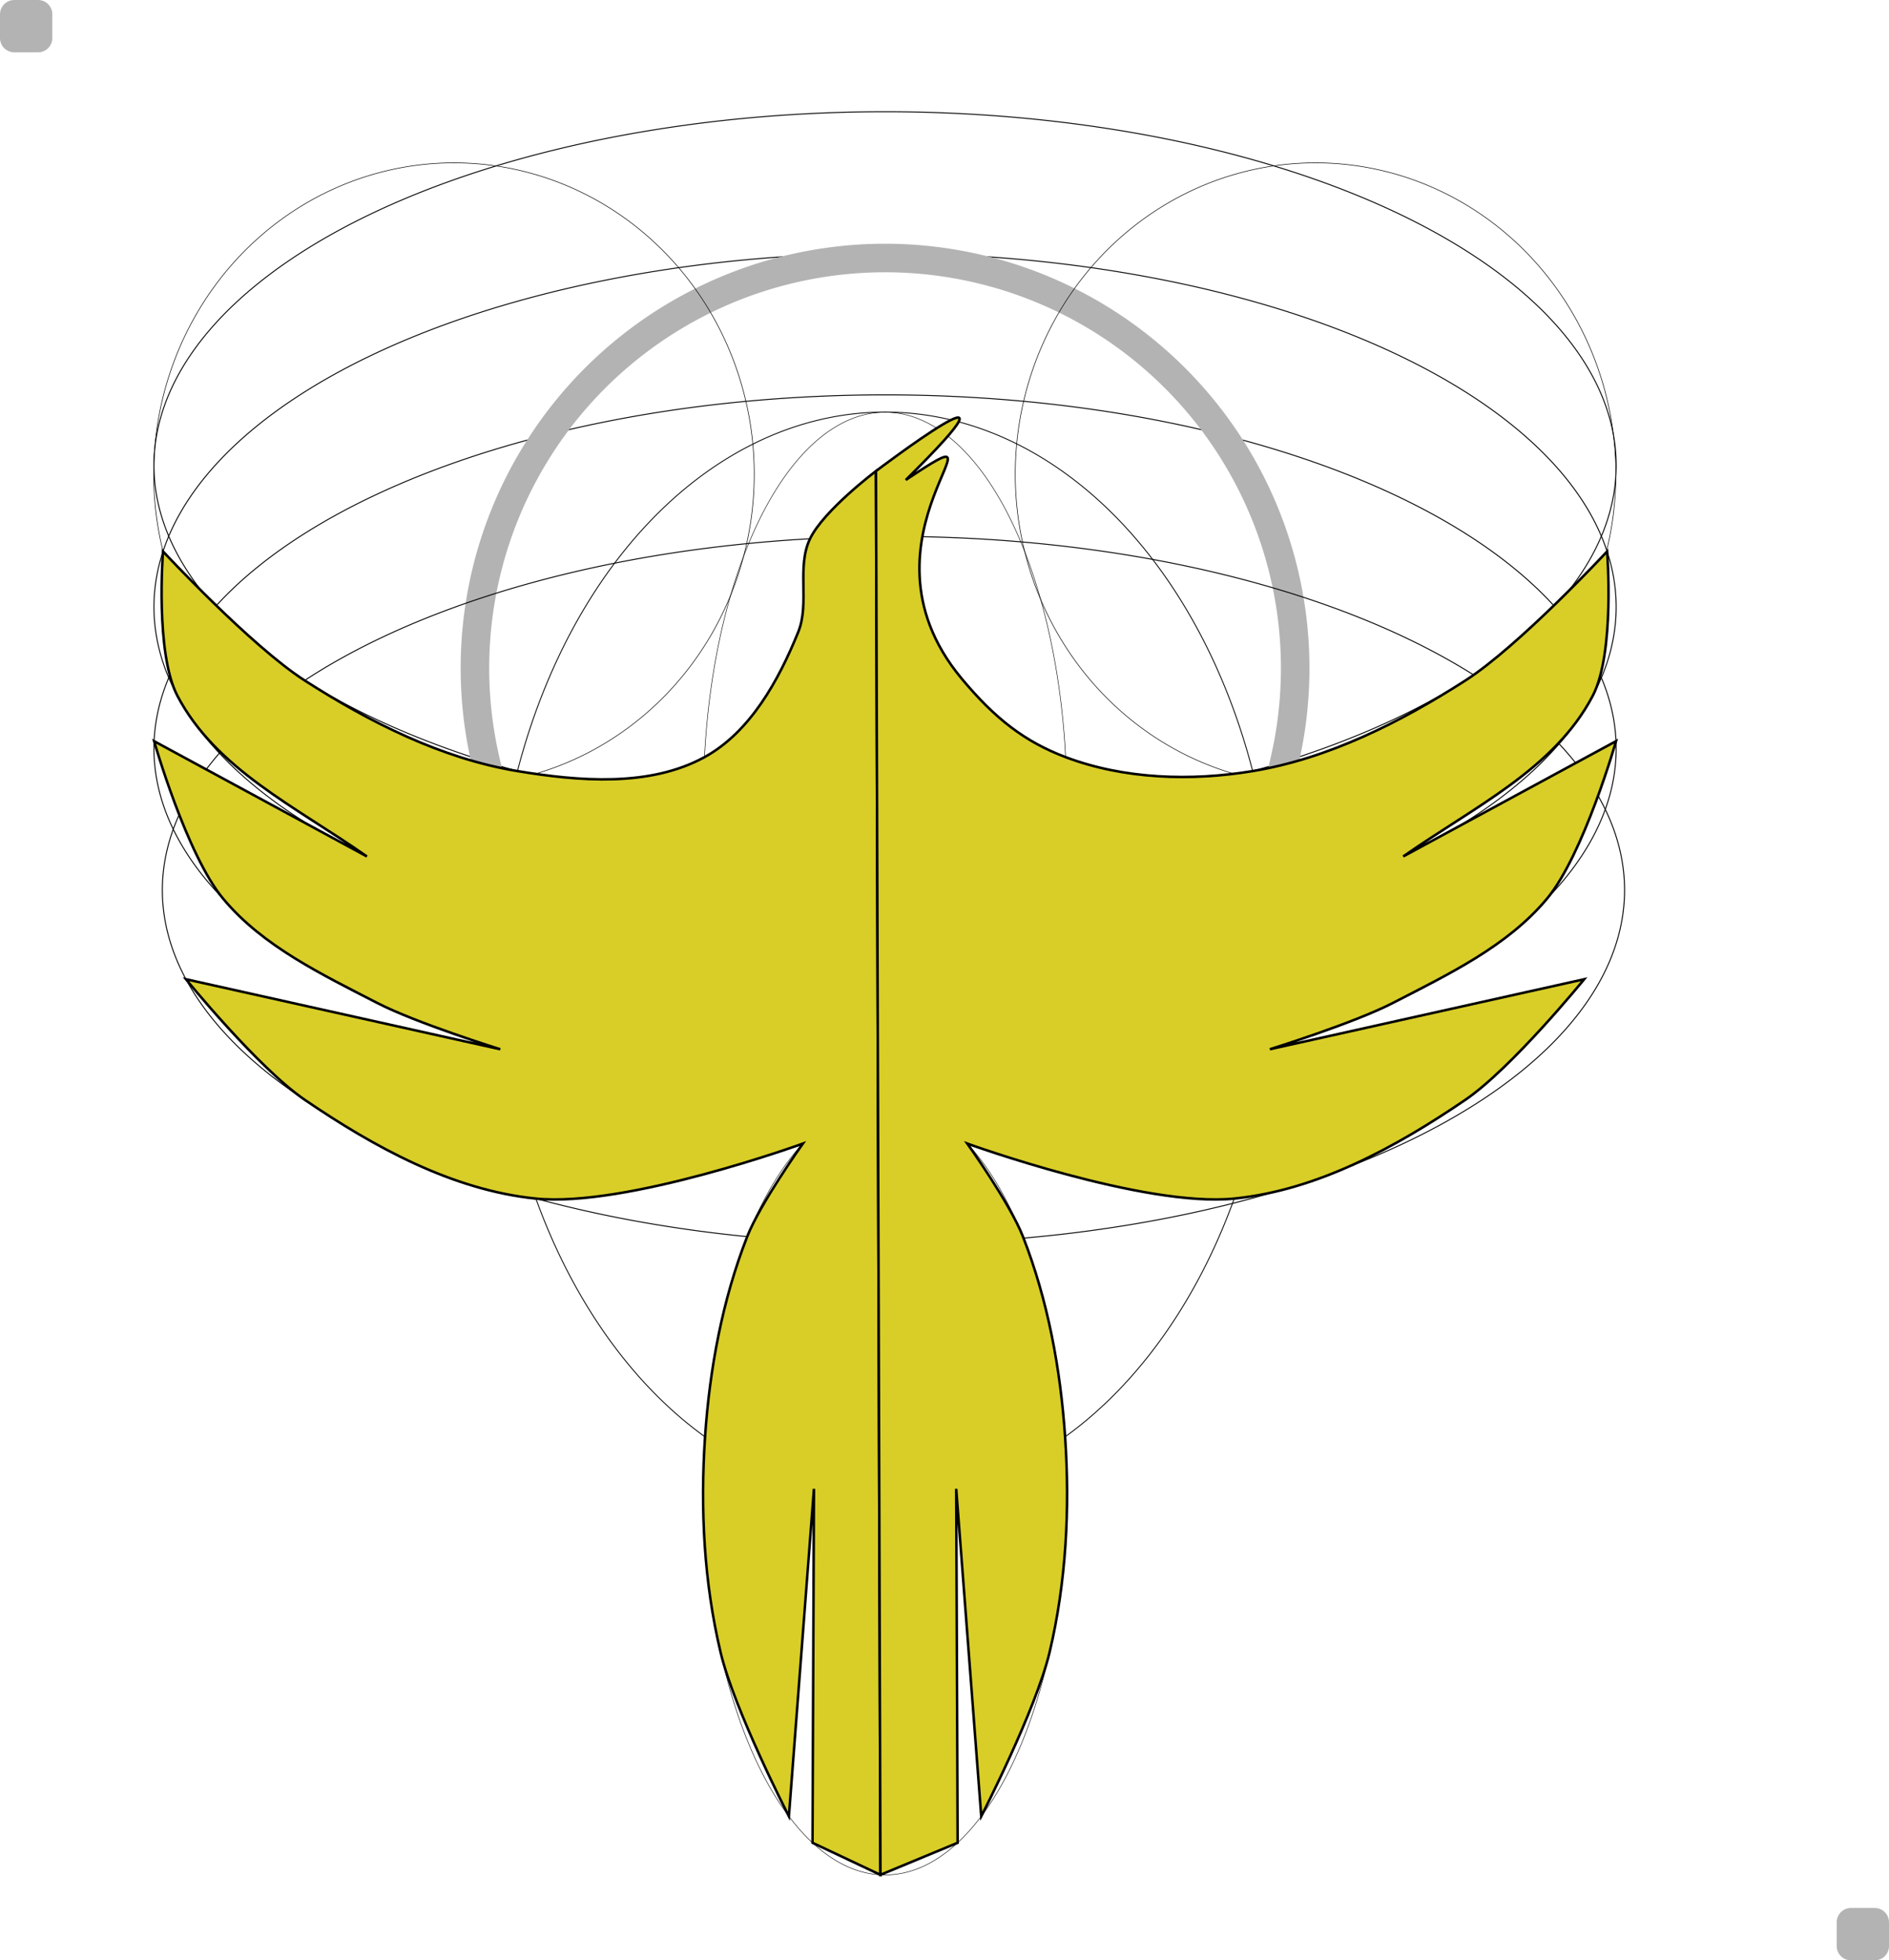 <?xml version="1.0" encoding="UTF-8" standalone="no"?>
<!-- Created with Inkscape (http://www.inkscape.org/) -->

<svg
   width="198.509mm"
   height="206.005mm"
   viewBox="0 0 198.509 206.005"
   version="1.1"
   id="svg38365"
   inkscape:version="1.2.1 (9c6d41e410, 2022-07-14)"
   sodipodi:docname="phoenix.svg"
   xmlns:inkscape="http://www.inkscape.org/namespaces/inkscape"
   xmlns:sodipodi="http://sodipodi.sourceforge.net/DTD/sodipodi-0.dtd"
   xmlns="http://www.w3.org/2000/svg"
   xmlns:svg="http://www.w3.org/2000/svg">
  <sodipodi:namedview
     id="namedview38367"
     pagecolor="#ffffff"
     bordercolor="#666666"
     borderopacity="1.0"
     inkscape:showpageshadow="2"
     inkscape:pageopacity="0.0"
     inkscape:pagecheckerboard="0"
     inkscape:deskcolor="#d1d1d1"
     inkscape:document-units="mm"
     showgrid="false"
     inkscape:zoom="1.9880533"
     inkscape:cx="346.06717"
     inkscape:cy="293.75469"
     inkscape:window-width="1920"
     inkscape:window-height="1014"
     inkscape:window-x="0"
     inkscape:window-y="0"
     inkscape:window-maximized="1"
     inkscape:current-layer="layer2" />
  <defs
     id="defs38362" />
  <g
     inkscape:label="Layer 1"
     inkscape:groupmode="layer"
     id="layer1"
     transform="translate(-13.617,-28.964)"
     sodipodi:insensitive="true">
    <g
       id="g39398"
       transform="translate(9.994,-36.23)">
      <path
         style="fill:none;stroke:#000000;stroke-width:0.1;stroke-linecap:round;stroke-linejoin:round;stroke-opacity:1;paint-order:stroke markers fill"
         id="path38901"
         sodipodi:type="arc"
         sodipodi:cx="96.631165"
         sodipodi:cy="114.10188"
         sodipodi:rx="76.829102"
         sodipodi:ry="37.165436"
         sodipodi:start="2.8872361"
         sodipodi:end="2.886859"
         sodipodi:open="true"
         sodipodi:arc-type="arc"
         d="M 22.274,123.454 A 76.829,37.165 0 0 1 77.292,78.133 76.829,37.165 0 0 1 170.985,104.743 76.829,37.165 0 0 1 115.984,150.069 76.829,37.165 0 0 1 22.281,123.467" />
      <path
         style="fill:none;stroke:#000000;stroke-width:0.1;stroke-linecap:round;stroke-linejoin:round;stroke-opacity:1;paint-order:stroke markers fill"
         id="path39280"
         sodipodi:type="arc"
         sodipodi:cx="96.631165"
         sodipodi:cy="128.97943"
         sodipodi:rx="76.829102"
         sodipodi:ry="37.165436"
         sodipodi:start="2.8872361"
         sodipodi:end="2.886859"
         sodipodi:open="true"
         sodipodi:arc-type="arc"
         d="M 22.274,138.331 A 76.829,37.165 0 0 1 77.292,93.011 76.829,37.165 0 0 1 170.985,119.621 76.829,37.165 0 0 1 115.984,164.946 76.829,37.165 0 0 1 22.281,138.345" />
      <path
         style="fill:none;stroke:#000000;stroke-width:0.1;stroke-linecap:round;stroke-linejoin:round;stroke-opacity:1;paint-order:stroke markers fill"
         id="path39298"
         sodipodi:type="arc"
         sodipodi:cx="96.631165"
         sodipodi:cy="143.85696"
         sodipodi:rx="76.829102"
         sodipodi:ry="37.165436"
         sodipodi:start="2.8872361"
         sodipodi:end="2.886859"
         sodipodi:open="true"
         sodipodi:arc-type="arc"
         d="M 22.274,153.209 A 76.829,37.165 0 0 1 77.292,107.888 76.829,37.165 0 0 1 170.985,134.499 76.829,37.165 0 0 1 115.984,179.824 76.829,37.165 0 0 1 22.281,153.222" />
      <path
         style="fill:none;stroke:#000000;stroke-width:0.052;stroke-linecap:round;stroke-linejoin:round;stroke-opacity:1;paint-order:stroke markers fill"
         id="path39300-5"
         sodipodi:type="arc"
         sodipodi:cx="96.631172"
         sodipodi:cy="149.14404"
         sodipodi:rx="19.086218"
         sodipodi:ry="40.630093"
         sodipodi:start="2.8872361"
         sodipodi:end="2.886859"
         sodipodi:open="true"
         sodipodi:arc-type="arc"
         d="m 78.159,159.368 a 19.086,40.63 0 0 1 13.668,-49.545 19.086,40.63 0 0 1 23.275,29.091 19.086,40.63 0 0 1 -13.663,49.551 19.086,40.63 0 0 1 -23.278,-29.082" />
      <path
         style="fill:none;stroke:#000000;stroke-width:0.052;stroke-linecap:round;stroke-linejoin:round;stroke-opacity:1;paint-order:stroke markers fill"
         id="path39329"
         sodipodi:type="arc"
         sodipodi:cx="96.631172"
         sodipodi:cy="221.60013"
         sodipodi:rx="19.086218"
         sodipodi:ry="40.630093"
         sodipodi:start="2.8872361"
         sodipodi:end="2.886859"
         sodipodi:open="true"
         sodipodi:arc-type="arc"
         d="m 78.159,231.824 a 19.086,40.63 0 0 1 13.668,-49.545 19.086,40.63 0 0 1 23.275,29.091 19.086,40.63 0 0 1 -13.663,49.551 19.086,40.63 0 0 1 -23.278,-29.082" />
      <path
         style="fill:none;fill-opacity:1;stroke:#b3b3b3;stroke-width:3;stroke-linecap:round;stroke-linejoin:round;stroke-dasharray:none;stroke-opacity:1;paint-order:stroke markers fill"
         id="path39400"
         sodipodi:type="arc"
         sodipodi:cx="96.631165"
         sodipodi:cy="135.40744"
         sodipodi:rx="43.099289"
         sodipodi:ry="43.099289"
         sodipodi:start="2.8872361"
         sodipodi:end="2.886859"
         sodipodi:open="true"
         sodipodi:arc-type="arc"
         d="M 54.919,146.252 A 43.099,43.099 0 0 1 85.782,93.696 43.099,43.099 0 0 1 138.342,124.555 43.099,43.099 0 0 1 107.488,177.117 43.099,43.099 0 0 1 54.923,146.268" />
      <rect
         style="fill:none;fill-opacity:1;stroke:#b3b3b3;stroke-width:3;stroke-linecap:round;stroke-linejoin:round;stroke-dasharray:none;stroke-opacity:1;paint-order:stroke markers fill"
         id="rect40935"
         width="2.498"
         height="2.498"
         x="5.123"
         y="66.694" />
      <rect
         style="fill:none;fill-opacity:1;stroke:#b3b3b3;stroke-width:3;stroke-linecap:round;stroke-linejoin:round;stroke-dasharray:none;stroke-opacity:1;paint-order:stroke markers fill"
         id="rect40937"
         width="2.498"
         height="2.498"
         x="198.134"
         y="267.201" />
      <path
         style="fill:none;stroke:#000000;stroke-width:0.1;stroke-linecap:round;stroke-linejoin:round;stroke-opacity:1;paint-order:stroke markers fill"
         id="path44584"
         sodipodi:type="arc"
         sodipodi:cx="97.513901"
         sodipodi:cy="158.73451"
         sodipodi:rx="76.829102"
         sodipodi:ry="37.165436"
         sodipodi:start="2.8872361"
         sodipodi:end="2.886859"
         sodipodi:open="true"
         sodipodi:arc-type="arc"
         d="m 23.157,168.086 a 76.829,37.165 0 0 1 55.018,-45.32 76.829,37.165 0 0 1 93.692,26.61 76.829,37.165 0 0 1 -55.001,45.325 76.829,37.165 0 0 1 -93.703,-26.602" />
      <path
         style="fill:none;stroke:#000000;stroke-width:0.091;stroke-linecap:round;stroke-linejoin:round;stroke-opacity:1;paint-order:stroke markers fill"
         id="path44584-9"
         sodipodi:type="arc"
         sodipodi:cx="96.631165"
         sodipodi:cy="165.55438"
         sodipodi:rx="41.058838"
         sodipodi:ry="57.052608"
         sodipodi:start="2.8872361"
         sodipodi:end="2.886859"
         sodipodi:open="true"
         sodipodi:arc-type="arc"
         d="M 56.893,179.91 A 41.059,57.053 0 0 1 86.296,110.339 41.059,57.053 0 0 1 136.367,151.188 41.059,57.053 0 0 1 106.974,220.767 41.059,57.053 0 0 1 56.897,179.931" />
      <path
         style="fill:none;stroke:#000000;stroke-width:0.06;stroke-linecap:round;stroke-linejoin:round;stroke-opacity:1;paint-order:stroke markers fill"
         id="path44586"
         sodipodi:type="arc"
         sodipodi:cx="51.327755"
         sodipodi:cy="115.02573"
         sodipodi:rx="31.556366"
         sodipodi:ry="32.717125"
         sodipodi:start="2.8872361"
         sodipodi:end="2.886859"
         sodipodi:open="true"
         sodipodi:arc-type="arc"
         d="M 20.787,123.258 A 31.556,32.717 0 0 1 43.385,83.362 31.556,32.717 0 0 1 81.867,106.787 31.556,32.717 0 0 1 59.277,146.688 31.556,32.717 0 0 1 20.79,123.27" />
      <path
         style="fill:none;stroke:#000000;stroke-width:0.06;stroke-linecap:round;stroke-linejoin:round;stroke-opacity:1;paint-order:stroke markers fill"
         id="path44588"
         sodipodi:type="arc"
         sodipodi:cx="141.87138"
         sodipodi:cy="115.02573"
         sodipodi:rx="31.556366"
         sodipodi:ry="32.717125"
         sodipodi:start="2.8872361"
         sodipodi:end="2.886859"
         sodipodi:open="true"
         sodipodi:arc-type="arc"
         d="m 111.33,123.258 a 31.556,32.717 0 0 1 22.598,-39.896 31.556,32.717 0 0 1 38.483,23.425 31.556,32.717 0 0 1 -22.591,39.9 31.556,32.717 0 0 1 -38.487,-23.418" />
    </g>
  </g>
  <g
     inkscape:groupmode="layer"
     id="layer2"
     inkscape:label="Layer 2">
    <path
       style="fill:#d8ce27;fill-opacity:1;stroke:#000000;stroke-width:0.265px;stroke-linecap:butt;stroke-linejoin:miter;stroke-opacity:1"
       d="M 54.376,81.034 C 46.384,79.71 38.834,75.886 32.017,71.509 26.37,67.883 17.132,57.95 17.132,57.95 c 0,0 -0.847,10.683 1.519,15.187 4.045,7.699 12.399,11.612 19.907,16.868 L 16.196,77.89 c 0,0 3.404,11.932 7.263,16.564 4.168,5.002 10.395,7.952 16.178,10.943 4.092,2.116 12.936,4.868 12.936,4.868 L 19.541,102.906 c 0,0 7.602,9.345 12.51,12.689 7.267,4.951 15.511,9.481 24.26,10.362 9.501,0.956 28.057,-5.777 28.057,-5.777 0,0 -4.463,6.238 -5.847,9.773 -2.614,6.675 -3.944,13.892 -4.43,21.044 -0.512,7.548 -0.118,15.278 1.631,22.638 1.439,6.056 7.18,17.24 7.18,17.24 l 2.632,-34.415 -0.149,37.196 7.135,3.367 -0.469,-147.519 c 0,0 -5.492,4.132 -6.929,7.114 -1.431,2.969 -0.007,6.755 -1.243,9.81 -2.053,5.073 -5.046,10.51 -9.846,13.139 -5.763,3.156 -13.175,2.539 -19.657,1.465 z"
       id="path308"
       sodipodi:nodetypes="aacaccaaccaacaaacccccaaaa" />
    <path
       style="fill:#d8ce27;fill-opacity:1;stroke:#000000;stroke-width:0.265px;stroke-linecap:butt;stroke-linejoin:miter;stroke-opacity:1"
       d="m 131.643,81.033 c 7.992,-1.324 15.542,-5.148 22.359,-9.525 5.648,-3.626 14.885,-13.559 14.885,-13.559 0,0 0.847,10.683 -1.519,15.187 -4.045,7.699 -12.399,11.612 -19.907,16.868 l 22.362,-12.115 c 0,0 -3.404,11.932 -7.263,16.564 -4.168,5.002 -10.395,7.952 -16.178,10.943 -4.092,2.116 -12.936,4.868 -12.936,4.868 l 33.032,-7.359 c 0,0 -7.602,9.345 -12.51,12.689 -7.267,4.951 -15.511,9.481 -24.26,10.362 -9.501,0.956 -28.057,-5.777 -28.057,-5.777 0,0 4.463,6.238 5.847,9.773 2.614,6.675 3.944,13.892 4.43,21.044 0.512,7.548 0.118,15.278 -1.631,22.638 -1.439,6.056 -7.18,17.24 -7.18,17.24 l -2.632,-34.415 0.149,37.196 -8.111,3.367 -0.469,-147.518 c 0,0 17.487,-13.253 3.13,0.936 12.388,-8.268 -6.527,5.957 5.852,20.847 3.532,4.248 6.67,6.665 10.951,8.281 6.147,2.32 13.175,2.539 19.657,1.465 z"
       id="path1014"
       sodipodi:nodetypes="aacaccaaccaacaaaccccccsaaa" />
  </g>
</svg>
